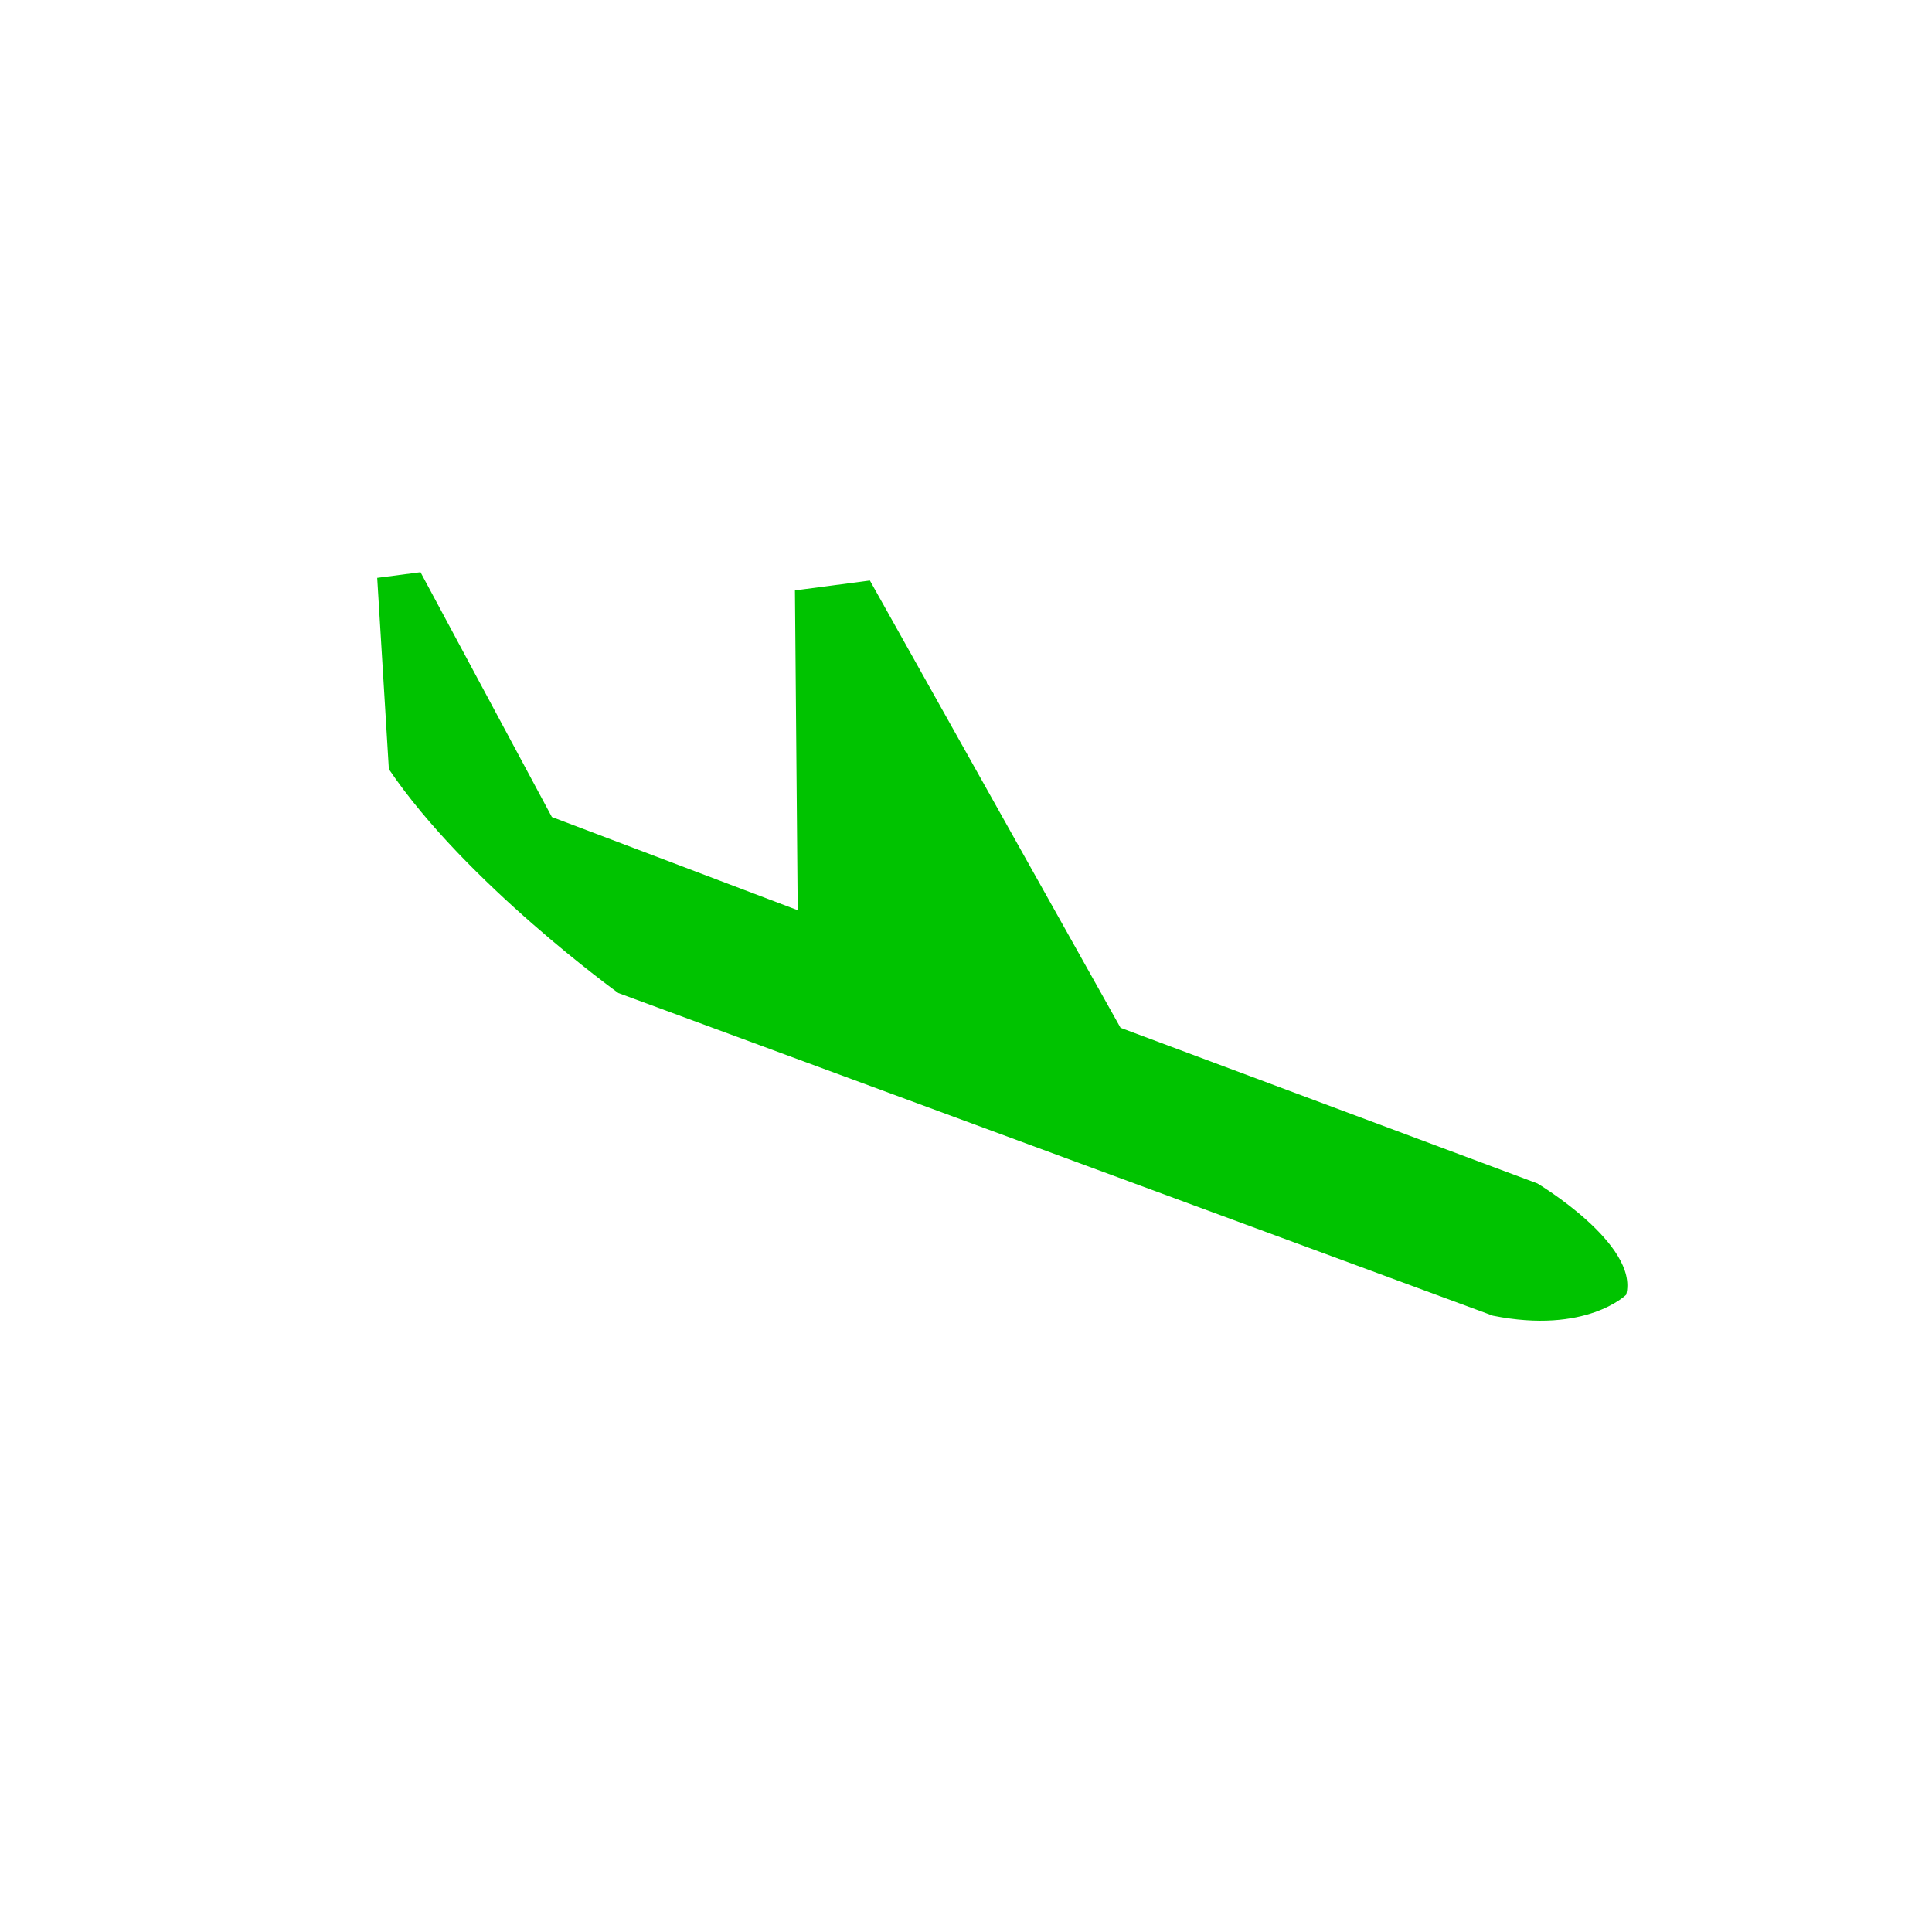 <?xml version="1.0" encoding="UTF-8"?>
<svg width="60px" height="60px" viewBox="0 0 60 60" version="1.1" xmlns="http://www.w3.org/2000/svg" xmlns:xlink="http://www.w3.org/1999/xlink">
    <!-- Generator: Sketch 52.6 (67491) - http://www.bohemiancoding.com/sketch -->
    <title>ARRGreen</title>
    <desc>Created with Sketch.</desc>
    <defs>
        <polygon id="path-1" points="44.154 0.001 44.154 14.911 0 14.911 0 0 44.154 0 0 0.001 0 14.911 44.155 14.911 44.155 0.001"></polygon>
    </defs>
    <g id="ARRGreen" stroke="none" stroke-width="1" fill="none" fill-rule="evenodd">
        <g id="Page-1" transform="translate(30.5, 30.5) rotate(39) translate(-30.5, -30.5) translate(8, 23)">
            <path d="M41.346,5.569 L13.934,14.873 C13.934,14.873 8.109,15.2 4.02,13.955 L0,9.566 L0.935,8.583 L8.89,11.924 L16.644,9.369 L10.327,1.704 L11.943,0.001 L26.734,5.897 L39.836,1.507 C39.836,1.507 43.492,0.983 44.155,2.458 C44.155,2.458 43.97,4.193 41.346,5.569" id="Fill-1" fill="#00C300"></path>
            <mask id="mask-2" fill="white">
                <use xlink:href="#path-1"></use>
            </mask>
            <g id="Clip-2"></g>
        </g>
    </g>
</svg>